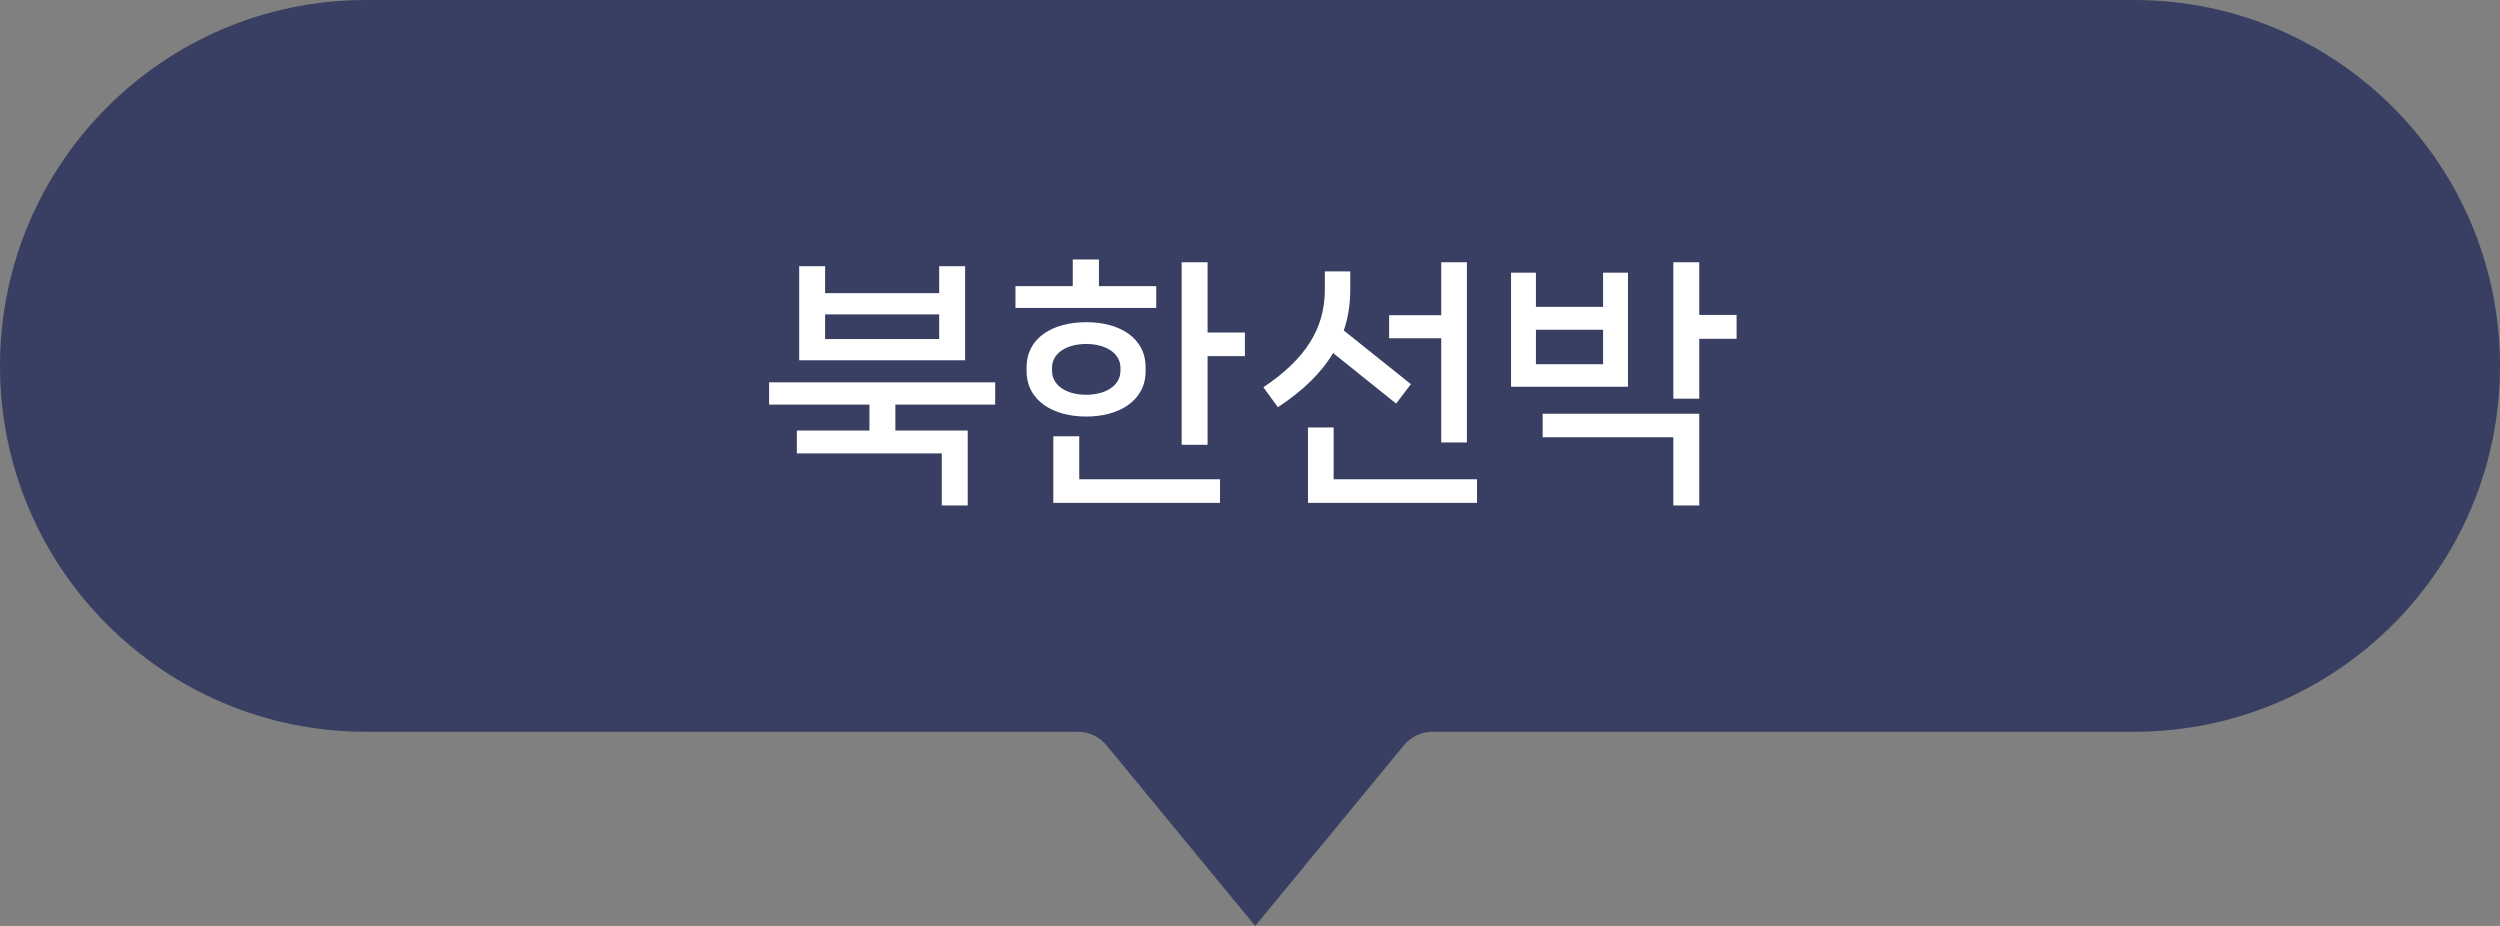 <svg width="135" height="50" viewBox="0 0 135 50" fill="none" xmlns="http://www.w3.org/2000/svg">
<rect x="0" y="0" width="135" height="50" fill="#808080" stroke="none"/>
<g id="Group 1261160046">
<path id="Rectangle 783" d="M0 19.758C0 8.846 8.846 0 19.758 0H115.242C126.154 0 135 8.846 135 19.758V19.758C135 30.669 126.154 39.515 115.242 39.515H77.356C76.758 39.515 76.192 39.783 75.812 40.244L67.781 50L59.751 40.244C59.371 39.783 58.804 39.515 58.207 39.515H19.758C8.846 39.515 0 30.669 0 19.758V19.758Z" fill="#30385F" fill-opacity="0.9"/>
<path id="&#235;&#182;&#129;&#237;&#149;&#156;&#236;&#132;&#160;&#235;&#176;&#149;" d="M50.716 14.374H52.116V19.456H43.156V14.374H44.556V15.83H50.716V14.374ZM44.556 16.978V18.308H50.716V16.978H44.556ZM53.74 20.646V21.85H48.35V23.25H52.256V27.296H50.856V24.482H43.03V23.25H46.95V21.85H41.532V20.646H53.74ZM59.343 15.452H62.437V16.628H54.835V15.452H57.929V14.01H59.343V15.452ZM65.209 14.164V17.958H67.225V19.232H65.209V24.02H63.809V14.164H65.209ZM61.863 19.834V20.044C61.863 21.626 60.449 22.494 58.657 22.494C56.851 22.494 55.437 21.626 55.437 20.044V19.834C55.437 18.238 56.851 17.398 58.657 17.398C60.449 17.398 61.863 18.238 61.863 19.834ZM56.809 19.862V20.016C56.809 20.828 57.607 21.318 58.657 21.318C59.693 21.318 60.505 20.828 60.505 20.016V19.862C60.505 19.064 59.693 18.574 58.657 18.574C57.607 18.574 56.809 19.064 56.809 19.862ZM56.879 23.558H58.279V25.882H65.881V27.156H56.879V23.558ZM79.213 23.894H77.827V18.266H75.013V17.02H77.827V14.164H79.213V23.894ZM75.391 21.794L71.989 19.064C71.345 20.142 70.365 21.094 69.007 21.99L68.223 20.912C70.505 19.386 71.541 17.734 71.541 15.648V14.654H72.913V15.648C72.913 16.432 72.801 17.16 72.563 17.846L76.189 20.744L75.391 21.794ZM72.017 23.082V25.882H79.759V27.156H70.631V23.082H72.017ZM91.76 17.006H93.776V18.294H91.76V21.528H90.36V14.164H91.76V17.006ZM86.566 14.724H87.91V20.884H81.596V14.724H82.94V16.572H86.566V14.724ZM82.94 17.804V19.666H86.566V17.804H82.94ZM90.36 23.614H83.304V22.34H91.76V27.296H90.36V23.614Z" fill="white"/>
</g>
</svg>

